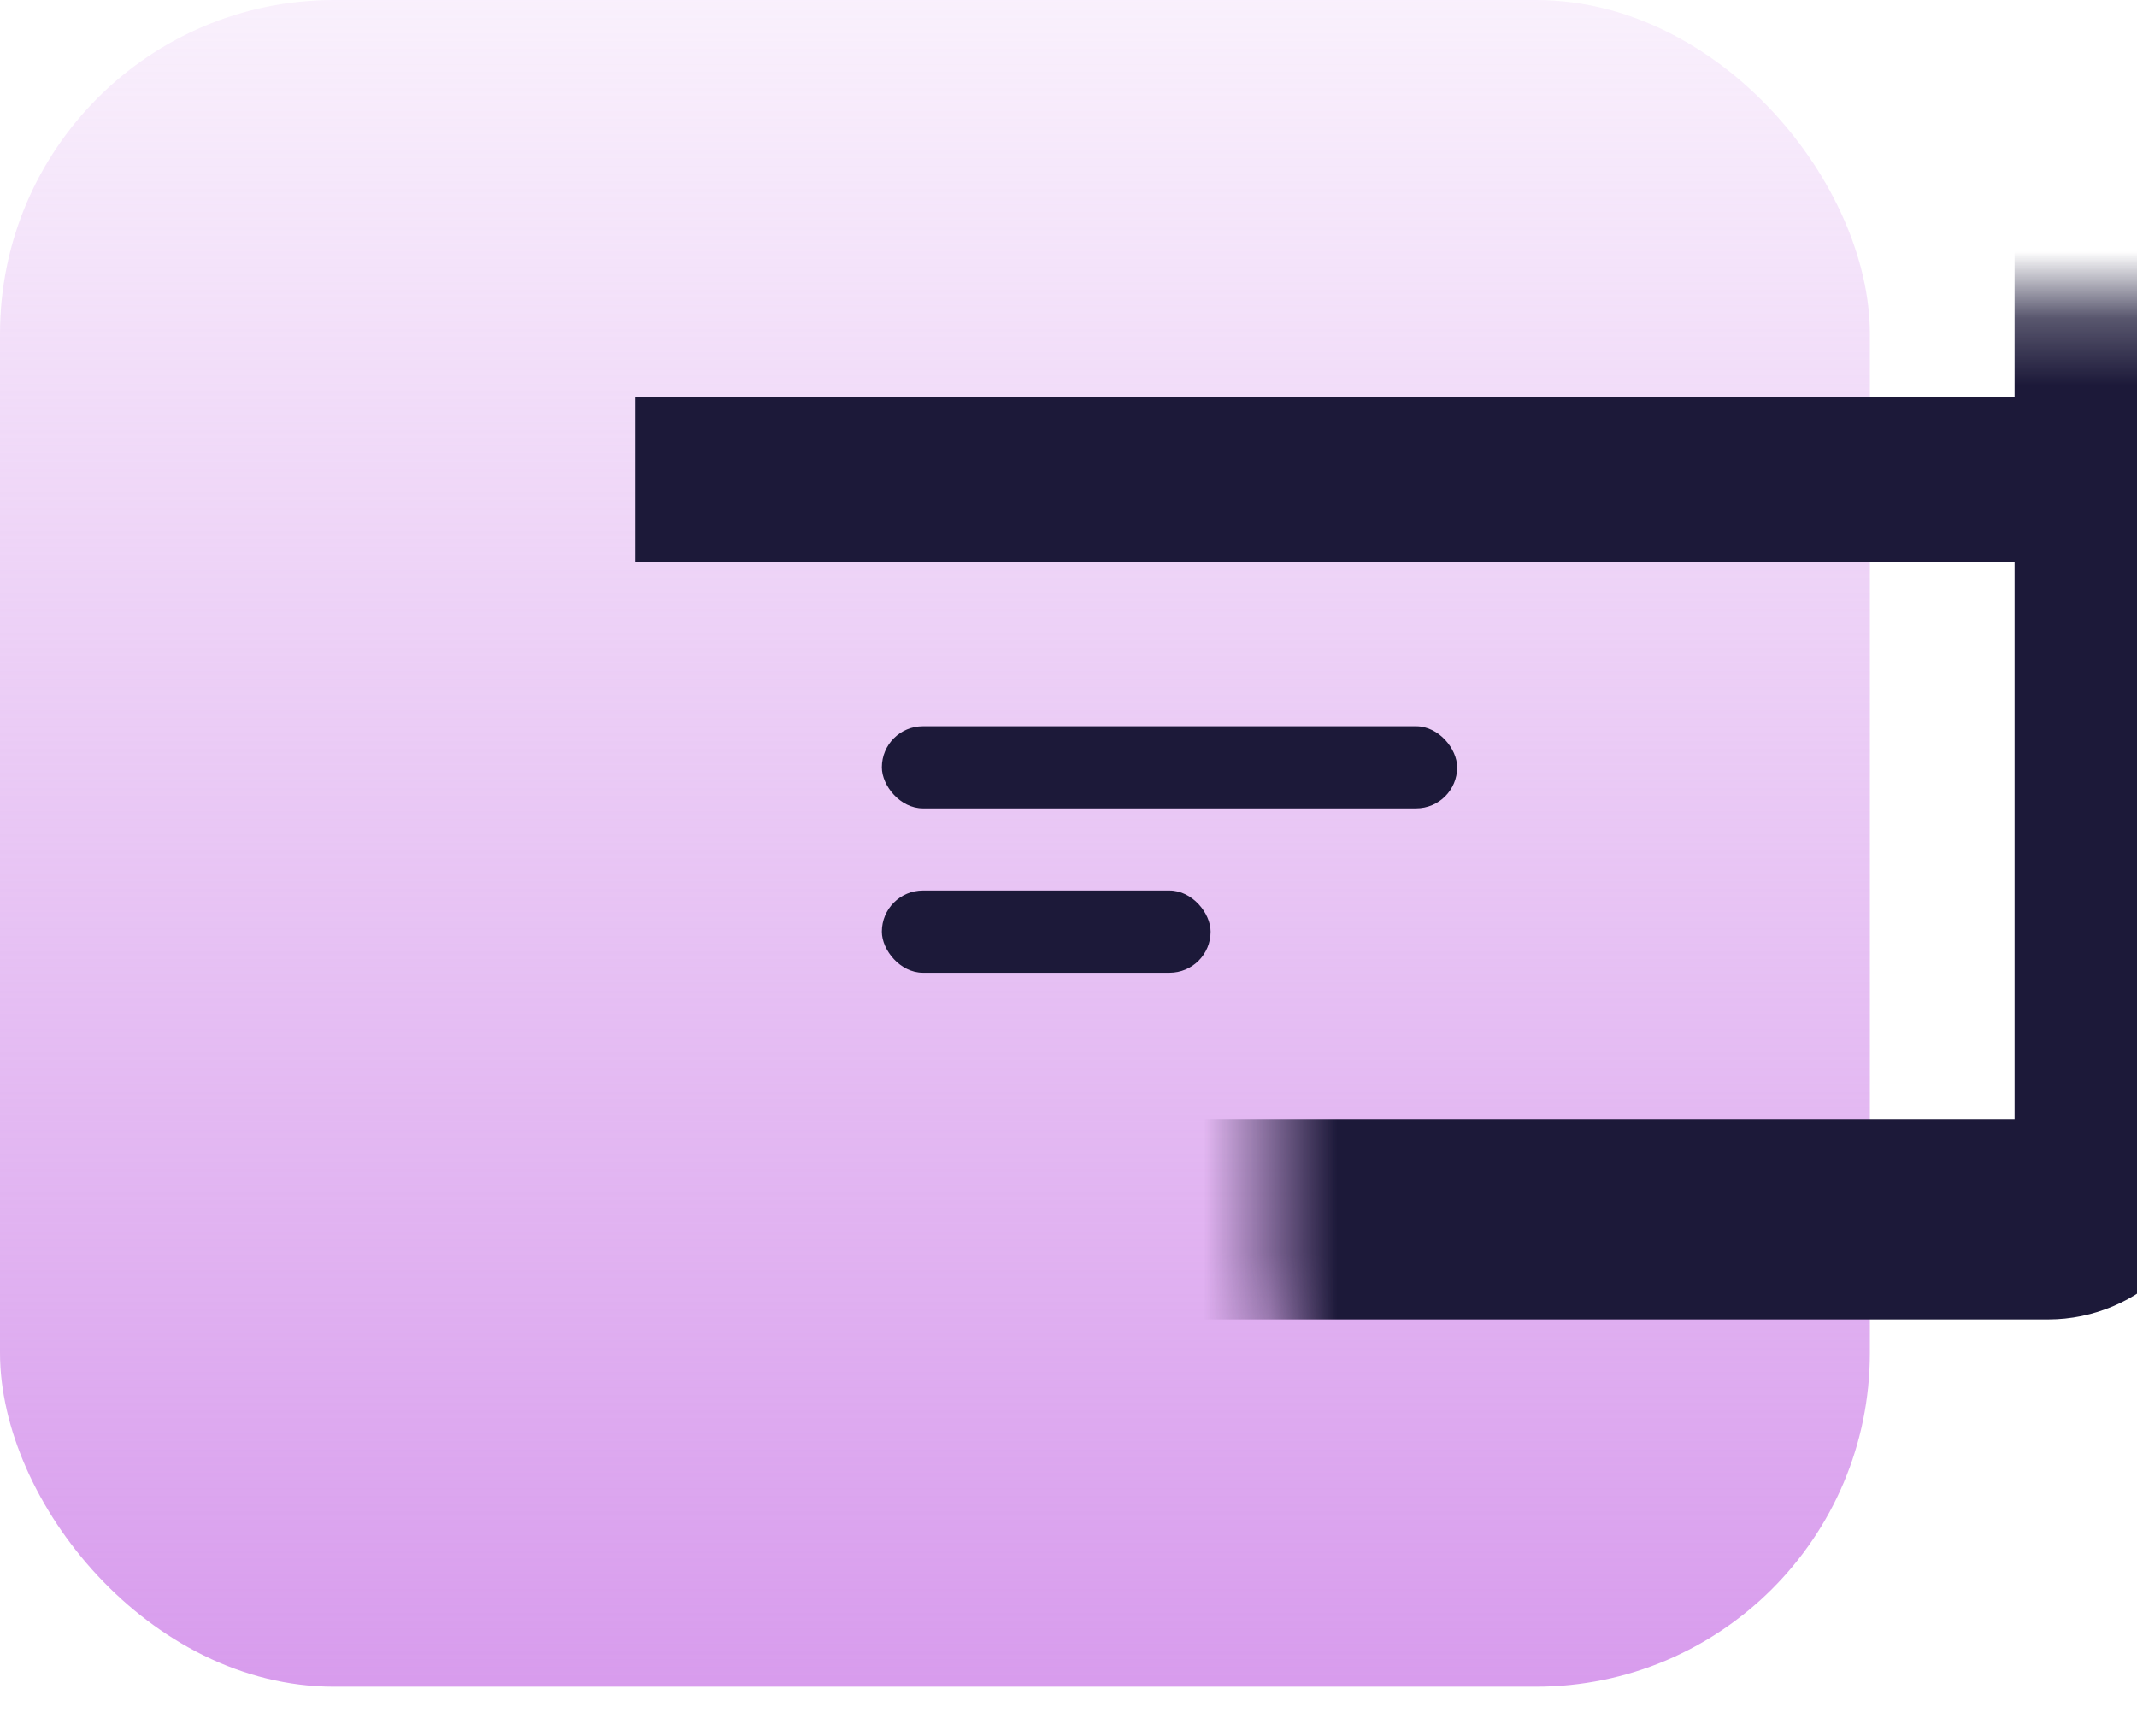 <svg width="32" height="26" viewBox="0 0 32 26" fill="none" xmlns="http://www.w3.org/2000/svg">
<g id="Frame 69">
<g id="Frame 43">
<rect id="Rectangle 168" width="28" height="25.259" rx="5" fill="url(#paint0_linear_1411_4773)"/>
<g id="Group 624">
<g id="Rectangle 200">
<mask id="path-2-inside-1_1411_4773" fill="white">
<rect x="9.513" y="2.259" width="22.154" height="16" rx="1"/>
</mask>
<rect x="9.513" y="2.259" width="22.154" height="16" rx="1" stroke="#1C1939" stroke-width="3" mask="url(#path-2-inside-1_1411_4773)"/>
</g>
<rect id="Rectangle 201" x="9.513" y="5.952" width="22.154" height="2.462" fill="#1C1939"/>
<rect id="Rectangle 202" x="13.205" y="13.336" width="4.923" height="1.231" rx="0.615" fill="#1C1939"/>
<rect id="Rectangle 203" x="13.205" y="10.875" width="8.615" height="1.231" rx="0.615" fill="#1C1939"/>
</g>
</g>
</g>
<defs>
<linearGradient id="paint0_linear_1411_4773" x1="14" y1="0" x2="14" y2="25.259" gradientUnits="userSpaceOnUse">
<stop stop-color="#D89CED" stop-opacity="0.15"/>
<stop offset="1" stop-color="#D89CED"/>
</linearGradient>
</defs>
</svg>
